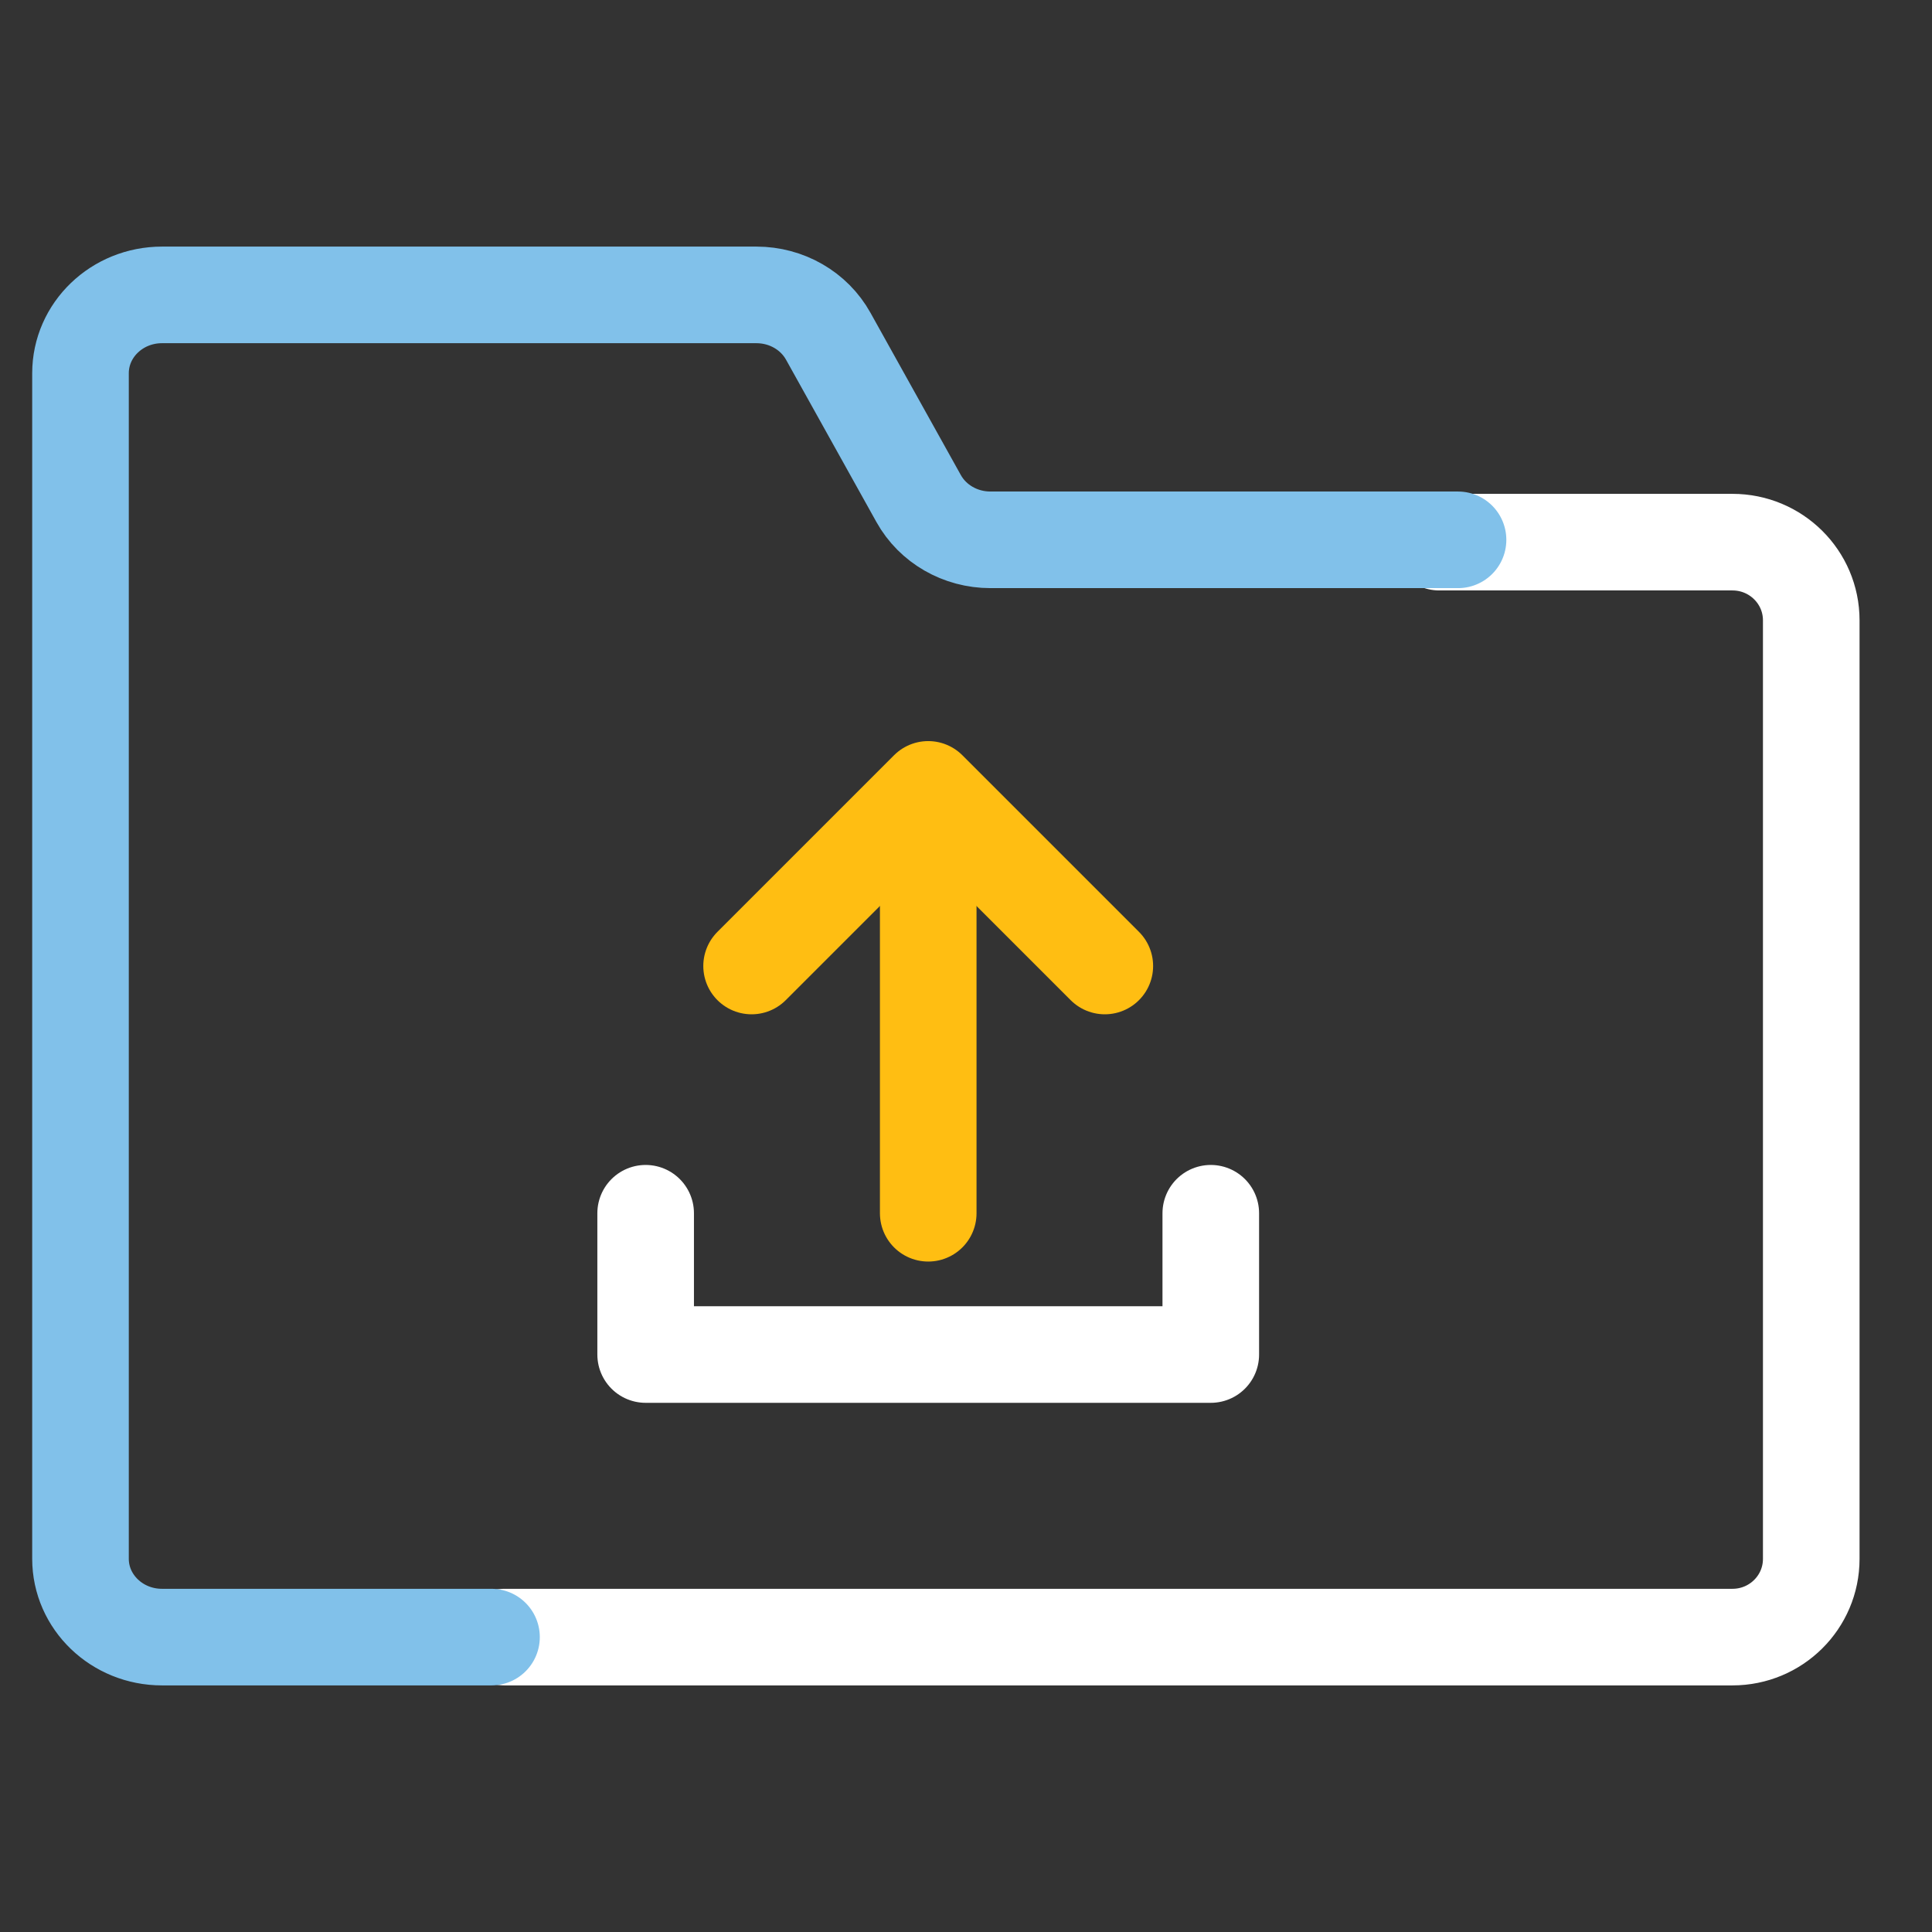 <svg width="80" height="80" viewBox="0 0 80 80" fill="none" xmlns="http://www.w3.org/2000/svg">
<rect x="0" y="0" width="80" height="80" fill="#333333" stroke="none"/>
<path d="M59.596 22.449H71.737C73.54 22.449 75 23.898 75 25.687V64.55C75 66.34 73.54 67.789 71.737 67.789H20.884" stroke="white" stroke-width="4" stroke-miterlimit="10" stroke-linecap="round" stroke-linejoin="round"/>
<path d="M20.352 67.789H6.708C4.843 67.789 3.333 66.337 3.333 64.544V15.457C3.333 13.663 4.843 12.211 6.708 12.211H31.322C32.567 12.211 33.71 12.868 34.296 13.923L38.037 20.641C38.623 21.696 39.766 22.353 41.011 22.353H60.374" stroke="#81C1EA" stroke-width="4" stroke-miterlimit="10" stroke-linecap="round" stroke-linejoin="round"/>
<path d="M31.122 40L38.435 32.687L45.748 40" stroke="#FFBE12" stroke-width="4" stroke-miterlimit="10" stroke-linecap="round" stroke-linejoin="round"/>
<path d="M38.436 35.612V50.238" stroke="#FFBE12" stroke-width="4" stroke-miterlimit="10" stroke-linecap="round" stroke-linejoin="round"/>
<path d="M26.735 50.238V56.088H38.282H50.136V50.238" stroke="white" stroke-width="4" stroke-miterlimit="10" stroke-linecap="round" stroke-linejoin="round"/>
</svg>
